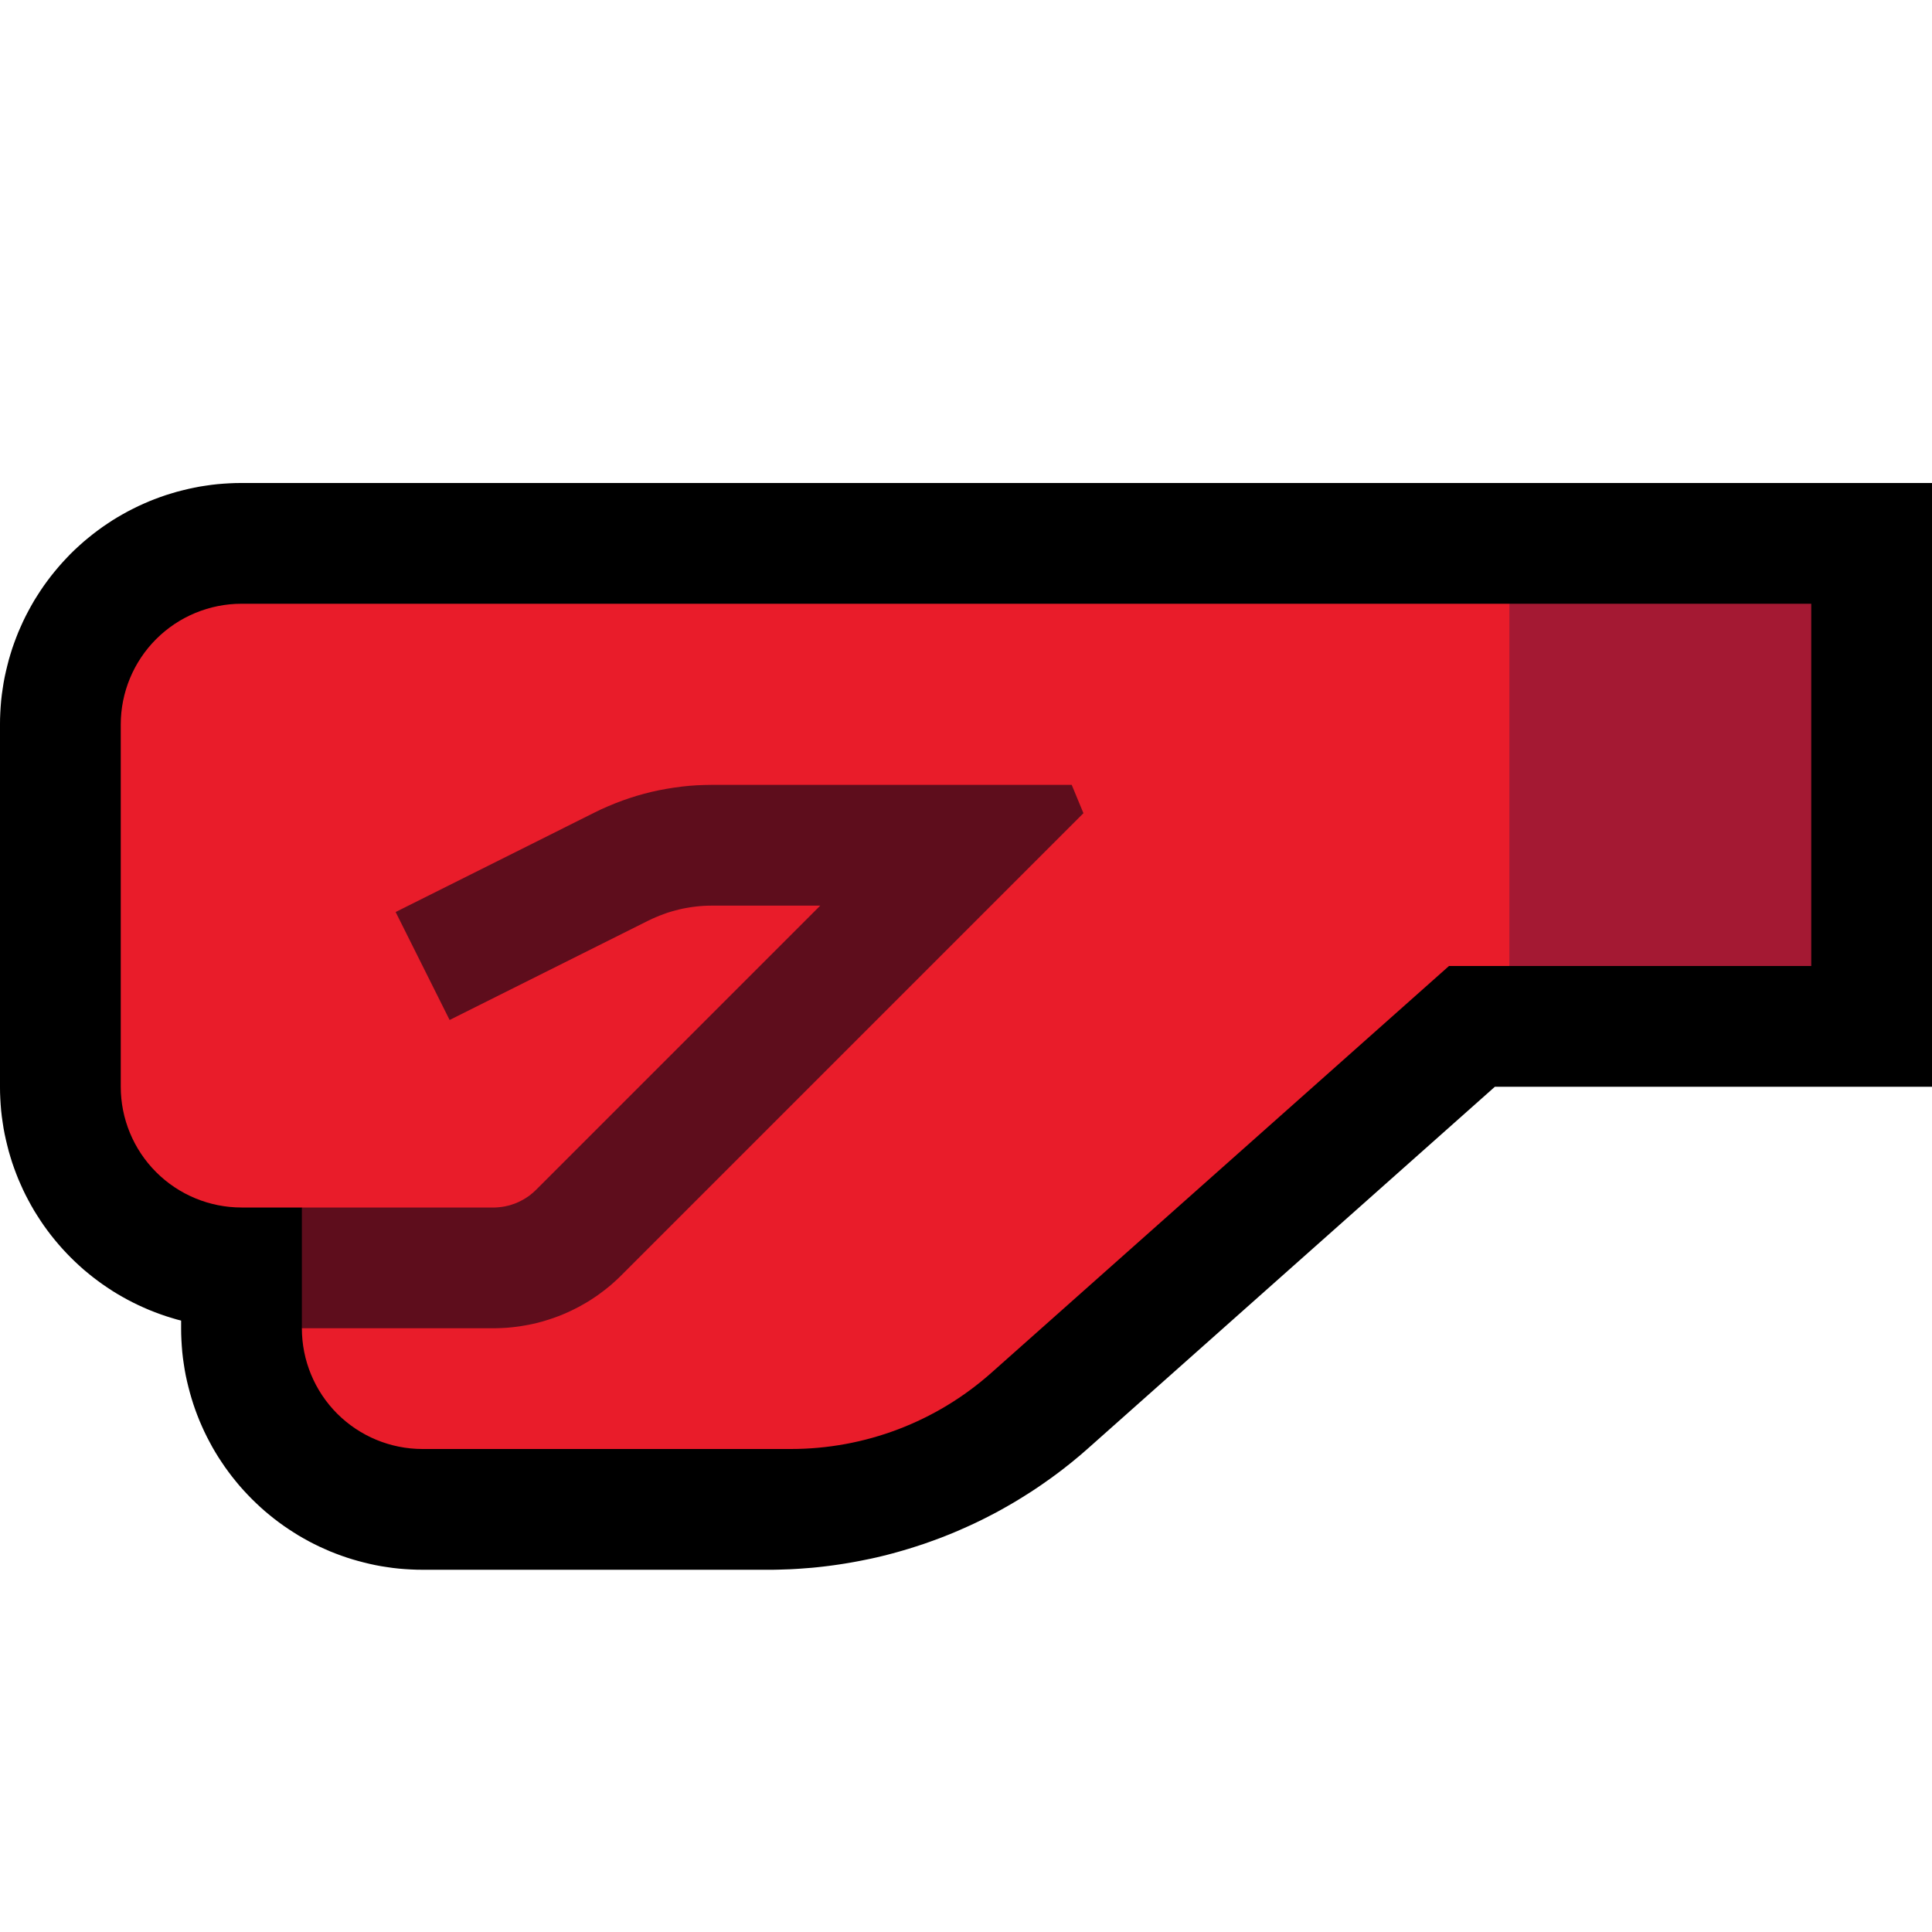 <?xml version="1.0" encoding="UTF-8" standalone="no"?><!DOCTYPE svg PUBLIC "-//W3C//DTD SVG 1.1//EN" "http://www.w3.org/Graphics/SVG/1.1/DTD/svg11.dtd"><svg width="100%" height="100%" viewBox="0 0 32 32" version="1.1" xmlns="http://www.w3.org/2000/svg" xmlns:xlink="http://www.w3.org/1999/xlink" xml:space="preserve" xmlns:serif="http://www.serif.com/" style="fill-rule:evenodd;clip-rule:evenodd;stroke-linejoin:round;stroke-miterlimit:1.414;">
<rect id="fist_facing_left--clw-" serif:id="fist_facing_left [clw]" x="0" y="0" width="32" height="32" style="fill:none;"/><clipPath id="_clip1"><rect x="0" y="0" width="32" height="32"/></clipPath><g clip-path="url(#_clip1)"><g id="outline"><path d="M32,18l-7.24,0l-6.731,5.983l-0.065,0.057l-0.069,0.06l-0.07,0.058l-0.071,0.059l-0.072,0.057l-0.071,0.056l-0.072,0.055l-0.074,0.055l-0.073,0.053l-0.075,0.053l-0.074,0.052l-0.076,0.051l-0.076,0.051l-0.076,0.048l-0.076,0.048l-0.078,0.048l-0.078,0.047l-0.078,0.045l-0.079,0.045l-0.079,0.044l-0.08,0.043l-0.081,0.042l-0.08,0.041l-0.081,0.04l-0.081,0.039l-0.082,0.038l-0.083,0.037l-0.083,0.037l-0.082,0.035l-0.084,0.035l-0.084,0.033l-0.084,0.033l-0.085,0.031l-0.085,0.031l-0.085,0.03l-0.085,0.028l-0.087,0.028l-0.086,0.027l-0.087,0.026l-0.087,0.025l-0.087,0.024l-0.087,0.023l-0.088,0.022l-0.088,0.021l-0.089,0.02l-0.088,0.018l-0.089,0.018l-0.089,0.017l-0.089,0.016l-0.09,0.015l-0.09,0.014l-0.09,0.013l-0.09,0.012l-0.09,0.011l-0.091,0.01l-0.09,0.009l-0.091,0.007l-0.091,0.007l-0.091,0.006l-0.092,0.005l-0.091,0.003l-0.092,0.003l-0.091,0.002l-0.086,0l-5.737,0l-0.087,-0.001l-0.099,-0.004l-0.099,-0.006l-0.098,-0.008l-0.098,-0.011l-0.098,-0.014l-0.097,-0.015l-0.096,-0.018l-0.096,-0.021l-0.095,-0.023l-0.095,-0.025l-0.094,-0.027l-0.092,-0.029l-0.093,-0.032l-0.091,-0.034l-0.091,-0.036l-0.089,-0.039l-0.089,-0.04l-0.088,-0.043l-0.087,-0.045l-0.085,-0.047l-0.085,-0.049l-0.083,-0.052l-0.082,-0.053l-0.081,-0.055l-0.08,-0.058l-0.078,-0.059l-0.077,-0.062l-0.076,-0.063l-0.074,-0.066l-0.072,-0.067l-0.071,-0.069l-0.07,-0.072l-0.067,-0.072l-0.066,-0.074l-0.063,-0.076l-0.062,-0.077l-0.059,-0.078l-0.058,-0.08l-0.055,-0.081l-0.054,-0.082l-0.051,-0.083l-0.049,-0.084l-0.047,-0.087l-0.045,-0.086l-0.043,-0.088l-0.04,-0.088l-0.039,-0.09l-0.036,-0.091l-0.034,-0.091l-0.032,-0.093l-0.029,-0.093l-0.027,-0.093l-0.025,-0.095l-0.023,-0.095l-0.021,-0.096l-0.018,-0.097l-0.015,-0.096l-0.014,-0.097l-0.011,-0.099l-0.008,-0.099l-0.006,-0.098l-0.004,-0.099l-0.001,-0.087l0,-0.139l-0.07,-0.018l-0.094,-0.028l-0.093,-0.029l-0.092,-0.032l-0.091,-0.034l-0.091,-0.036l-0.09,-0.039l-0.088,-0.04l-0.088,-0.043l-0.087,-0.045l-0.085,-0.047l-0.085,-0.049l-0.083,-0.051l-0.082,-0.054l-0.081,-0.055l-0.08,-0.058l-0.079,-0.06l-0.076,-0.061l-0.076,-0.063l-0.074,-0.066l-0.073,-0.068l-0.071,-0.069l-0.068,-0.07l-0.068,-0.073l-0.066,-0.075l-0.063,-0.075l-0.061,-0.076l-0.06,-0.079l-0.058,-0.08l-0.055,-0.081l-0.053,-0.082l-0.052,-0.083l-0.049,-0.085l-0.047,-0.086l-0.045,-0.086l-0.043,-0.088l-0.04,-0.089l-0.039,-0.089l-0.036,-0.091l-0.034,-0.091l-0.032,-0.092l-0.029,-0.093l-0.028,-0.095l-0.024,-0.094l-0.023,-0.095l-0.021,-0.096l-0.018,-0.096l-0.015,-0.098l-0.014,-0.097l-0.011,-0.097l-0.008,-0.099l-0.006,-0.099l-0.004,-0.099l-0.001,-0.087l0,-6.024l0.001,-0.087l0.004,-0.099l0.006,-0.099l0.008,-0.099l0.011,-0.097l0.014,-0.097l0.015,-0.098l0.018,-0.096l0.021,-0.096l0.023,-0.095l0.024,-0.094l0.028,-0.095l0.029,-0.093l0.032,-0.092l0.034,-0.091l0.036,-0.091l0.039,-0.089l0.04,-0.089l0.043,-0.088l0.045,-0.086l0.047,-0.086l0.049,-0.085l0.052,-0.083l0.053,-0.082l0.055,-0.081l0.058,-0.08l0.06,-0.079l0.061,-0.076l0.063,-0.075l0.066,-0.075l0.068,-0.073l0.068,-0.071l0.071,-0.069l0.073,-0.067l0.074,-0.066l0.076,-0.063l0.076,-0.061l0.079,-0.06l0.08,-0.058l0.081,-0.055l0.082,-0.054l0.083,-0.051l0.085,-0.049l0.085,-0.047l0.088,-0.045l0.087,-0.043l0.088,-0.04l0.09,-0.039l0.091,-0.036l0.091,-0.034l0.092,-0.032l0.094,-0.029l0.094,-0.028l0.094,-0.024l0.095,-0.023l0.096,-0.021l0.096,-0.018l0.097,-0.015l0.098,-0.014l0.098,-0.011l0.098,-0.008l0.098,-0.006l0.099,-0.004l0.088,-0.001l28.012,0l0,10Zm-27.988,-6l-0.012,0l0,0.012l0,5.976l0,0.012l0.012,0l2.988,0l0,3.988l0,0.012l0.012,0l5.701,0l0.052,0l0.046,-0.001l0.046,-0.001l0.045,-0.002l0.046,-0.003l0.045,-0.002l0.046,-0.004l0.045,-0.004l0.046,-0.004l0.045,-0.005l0.045,-0.006l0.045,-0.006l0.045,-0.006l0.045,-0.007l0.045,-0.007l0.044,-0.008l0.045,-0.009l0.044,-0.009l0.045,-0.009l0.044,-0.01l0.043,-0.011l0.044,-0.011l0.045,-0.011l0.043,-0.012l0.044,-0.013l0.043,-0.013l0.043,-0.013l0.043,-0.014l0.042,-0.014l0.044,-0.015l0.042,-0.015l0.042,-0.016l0.043,-0.017l0.041,-0.016l0.042,-0.017l0.042,-0.018l0.041,-0.018l0.041,-0.019l0.041,-0.019l0.041,-0.02l0.041,-0.02l0.04,-0.02l0.04,-0.021l0.04,-0.022l0.04,-0.022l0.039,-0.022l0.039,-0.023l0.039,-0.023l0.038,-0.023l0.039,-0.025l0.039,-0.025l0.037,-0.024l0.038,-0.026l0.037,-0.026l0.037,-0.026l0.037,-0.027l0.036,-0.027l0.036,-0.028l0.037,-0.029l0.036,-0.028l0.035,-0.029l0.035,-0.029l0.035,-0.03l0.039,-0.034l7.859,-6.986l4.76,0l0,-2l-23.988,0Z"/></g><g id="emoji"><path d="M5,20c0,0 -0.449,0 -1,0c-0.53,0 -1.039,-0.211 -1.414,-0.586c-0.375,-0.375 -0.586,-0.884 -0.586,-1.414c0,-1.743 0,-4.257 0,-6c0,-0.53 0.211,-1.039 0.586,-1.414c0.375,-0.375 0.884,-0.586 1.414,-0.586c5.595,0 21,0 21,0l1,1l0,4l-1,1l-1,0c0,0 -5.043,4.483 -7.579,6.737c-0.915,0.814 -2.097,1.263 -3.322,1.263c-1.746,0 -4.325,0 -6.101,0c-0.53,0 -1.038,-0.211 -1.413,-0.585c-0.374,-0.375 -0.585,-0.883 -0.585,-1.413c0,-0.001 0,-0.002 0,-0.002l1,-1l-1,-1Z" style="fill:#E91C2A;"/><rect x="25" y="10" width="5" height="6" style="fill:#A41933;"/><path d="M5,20c0,0 -0.449,0 -1,0c-0.53,0 -1.039,-0.211 -1.414,-0.586c-0.375,-0.375 -0.586,-0.884 -0.586,-1.414c0,-1.743 0,-4.257 0,-6c0,-0.53 0.211,-1.039 0.586,-1.414c0.375,-0.375 0.884,-0.586 1.414,-0.586c6.406,0 26,0 26,0l0,6l-6,0c0,0 -5.043,4.483 -7.579,6.737c-0.915,0.814 -2.097,1.263 -3.322,1.263c-1.745,0 -4.323,0 -6.099,0c-0.53,0 -1.039,-0.211 -1.414,-0.586c-0.375,-0.375 -0.586,-0.884 -0.586,-1.414c0,-1 0,-2 0,-2Z" style="fill:none;"/><clipPath id="_clip2"><path d="M5,20c0,0 -0.449,0 -1,0c-0.53,0 -1.039,-0.211 -1.414,-0.586c-0.375,-0.375 -0.586,-0.884 -0.586,-1.414c0,-1.743 0,-4.257 0,-6c0,-0.53 0.211,-1.039 0.586,-1.414c0.375,-0.375 0.884,-0.586 1.414,-0.586c6.406,0 26,0 26,0l0,6l-6,0c0,0 -5.043,4.483 -7.579,6.737c-0.915,0.814 -2.097,1.263 -3.322,1.263c-1.745,0 -4.323,0 -6.099,0c-0.53,0 -1.039,-0.211 -1.414,-0.586c-0.375,-0.375 -0.586,-0.884 -0.586,-1.414c0,-1 0,-2 0,-2Z"/></clipPath><g clip-path="url(#_clip2)"><path d="M17.945,13.469l-7.657,7.657l-0.048,0.047l-0.055,0.051l-0.055,0.049l-0.057,0.048l-0.058,0.046l-0.059,0.044l-0.059,0.044l-0.061,0.041l-0.061,0.04l-0.063,0.039l-0.064,0.036l-0.064,0.036l-0.065,0.033l-0.065,0.032l-0.067,0.031l-0.068,0.029l-0.067,0.027l-0.069,0.025l-0.069,0.024l-0.07,0.022l-0.07,0.021l-0.071,0.019l-0.072,0.017l-0.072,0.015l-0.072,0.013l-0.072,0.012l-0.074,0.01l-0.073,0.008l-0.074,0.007l-0.074,0.004l-0.074,0.003l-0.068,0.001l-7.178,0l0,-2l7.165,0l0.031,0l0.025,-0.001l0.025,-0.002l0.024,-0.002l0.025,-0.003l0.024,-0.003l0.024,-0.004l0.025,-0.004l0.024,-0.006l0.023,-0.005l0.024,-0.006l0.023,-0.007l0.023,-0.008l0.024,-0.008l0.023,-0.008l0.022,-0.009l0.023,-0.01l0.022,-0.01l0.022,-0.011l0.021,-0.011l0.022,-0.012l0.021,-0.012l0.021,-0.013l0.02,-0.013l0.021,-0.014l0.02,-0.014l0.019,-0.015l0.019,-0.016l0.019,-0.015l0.019,-0.017l0.018,-0.017l0.022,-0.021l4.703,-4.703l-1.788,0l-0.076,0.001l-0.068,0.003l-0.068,0.005l-0.067,0.007l-0.068,0.009l-0.067,0.011l-0.067,0.012l-0.066,0.015l-0.066,0.017l-0.065,0.018l-0.065,0.02l-0.064,0.023l-0.064,0.024l-0.063,0.026l-0.062,0.027l-0.069,0.033l-3.286,1.643l-0.894,-1.788l3.299,-1.65l0.107,-0.052l0.116,-0.051l0.116,-0.048l0.118,-0.045l0.119,-0.041l0.12,-0.038l0.121,-0.034l0.122,-0.031l0.123,-0.027l0.124,-0.023l0.124,-0.02l0.125,-0.017l0.125,-0.013l0.126,-0.009l0.126,-0.005l0.12,-0.002l5.967,0l0.194,0.469Z" style="fill:#5E0D1C;"/></g></g></g></svg>